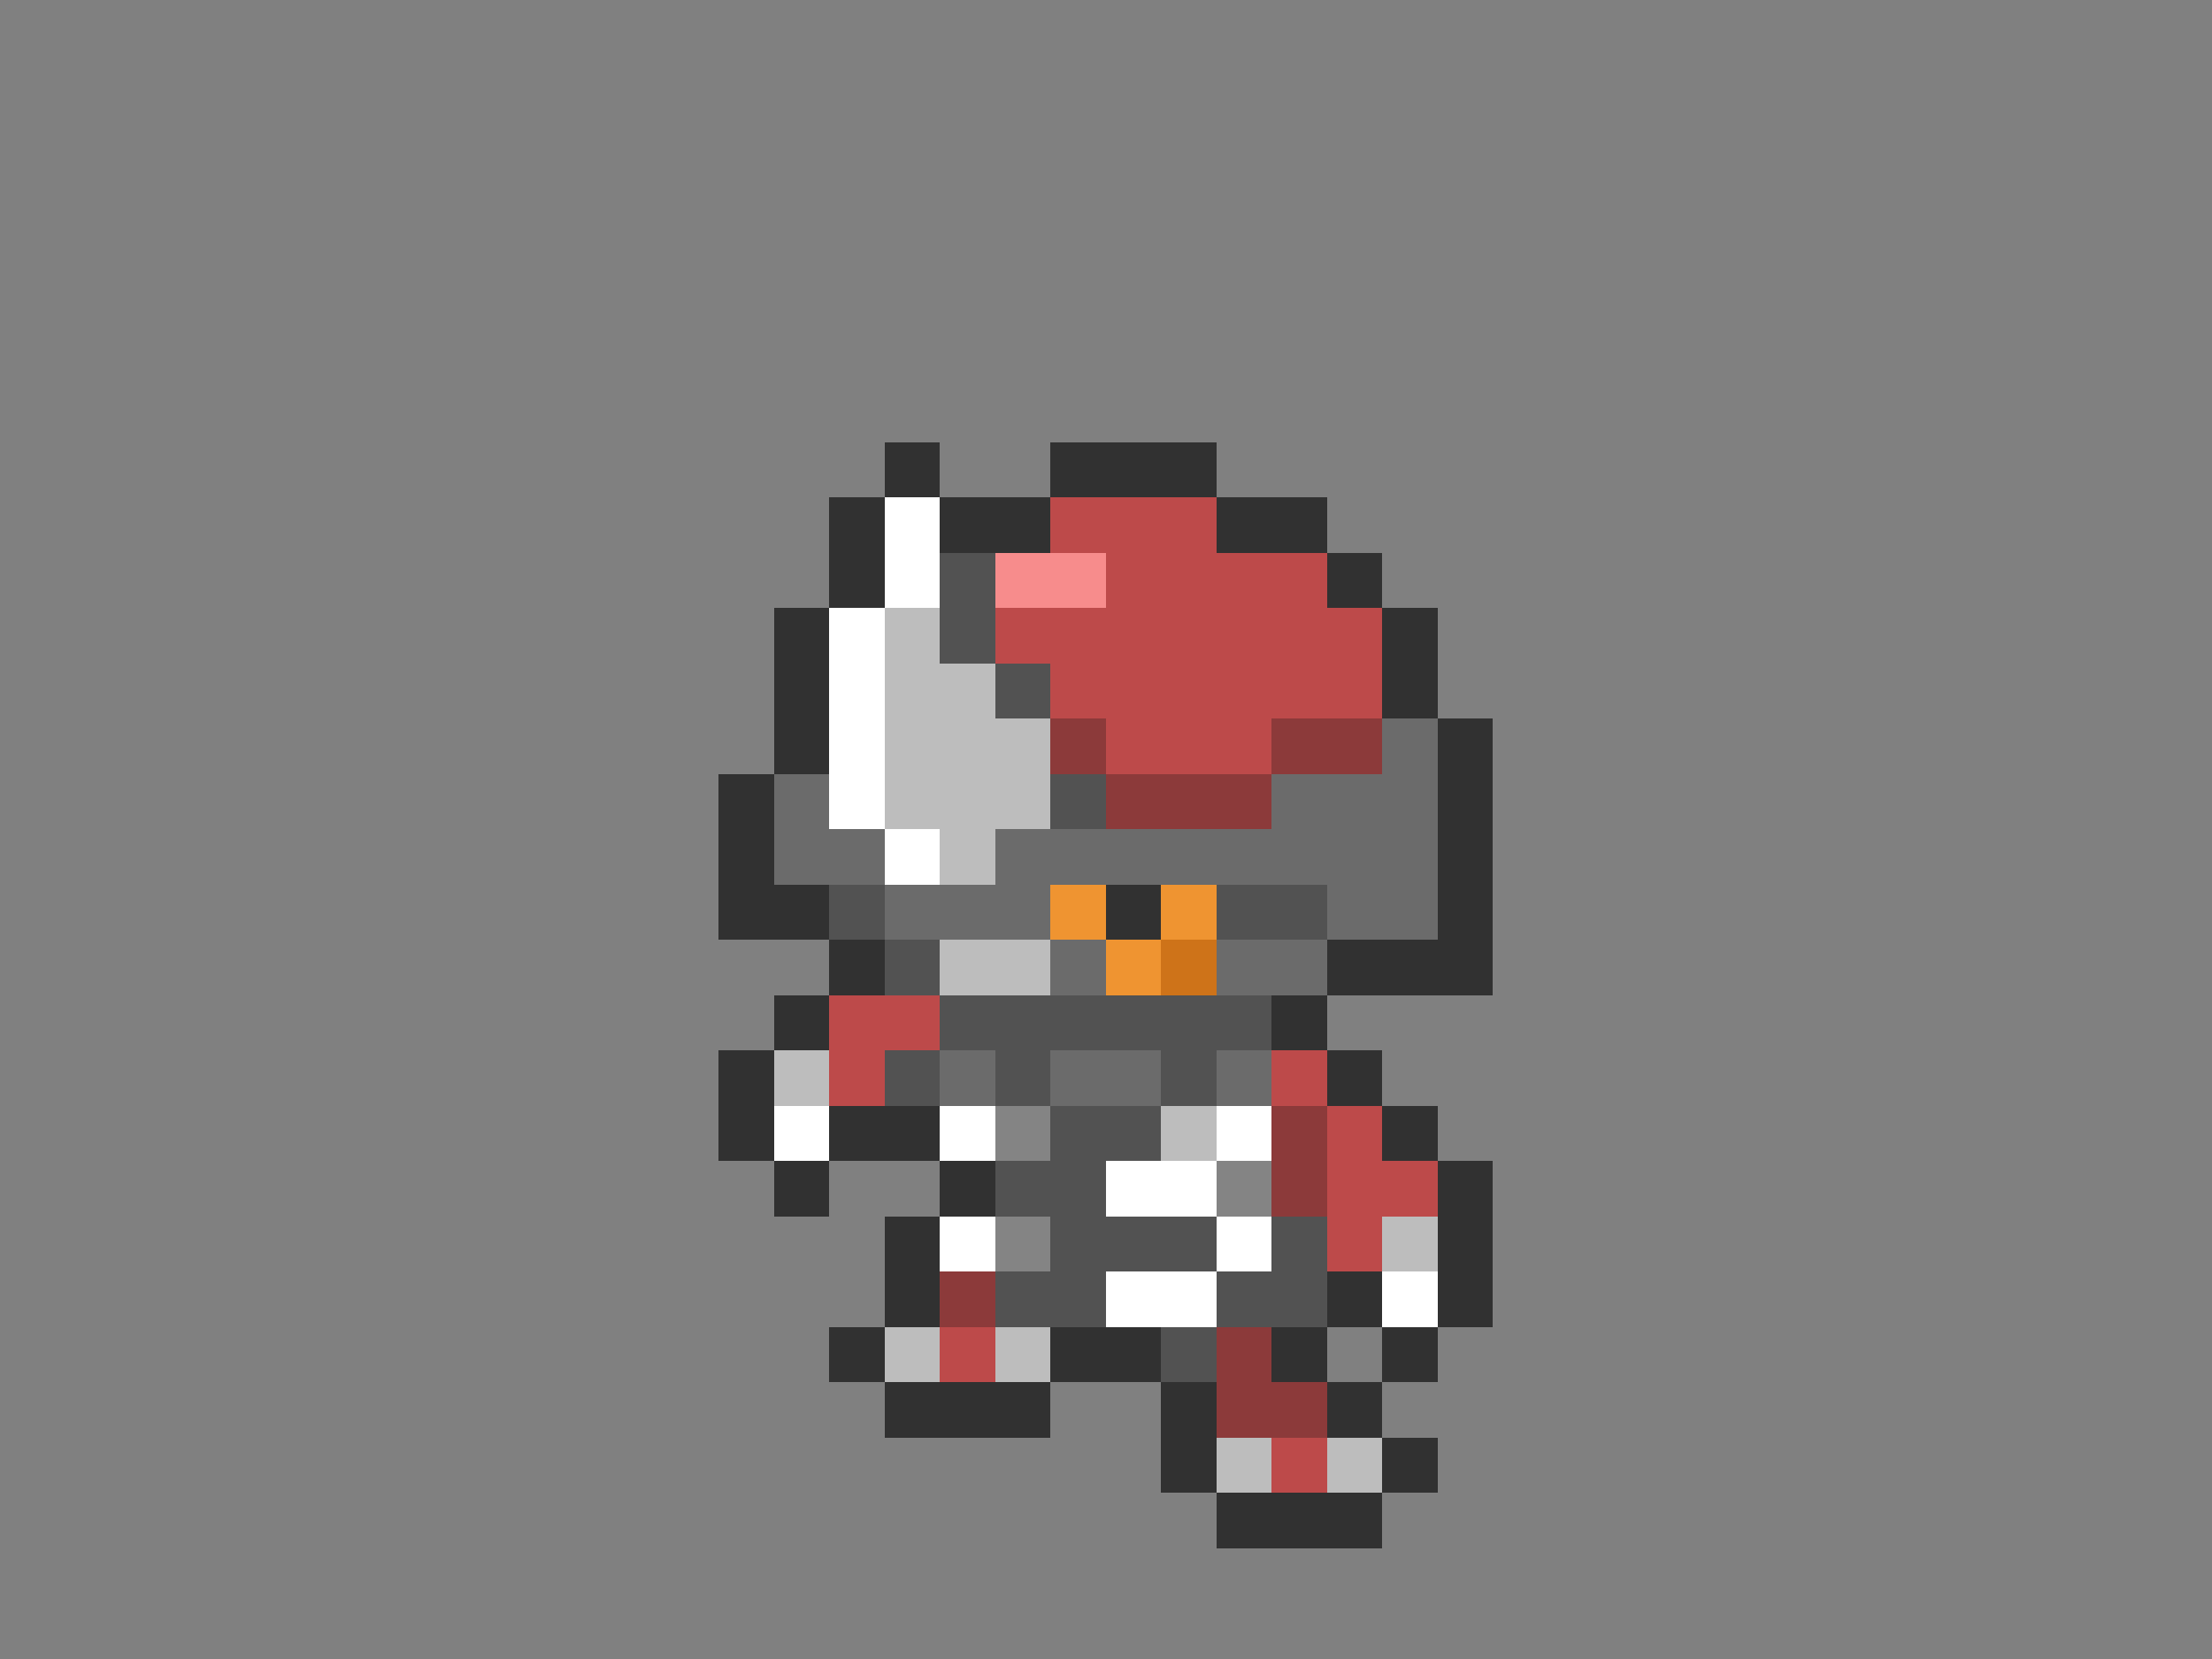 <svg xmlns="http://www.w3.org/2000/svg" viewBox="0 -0.5 40 30" shape-rendering="crispEdges">
<rect x="0" y="-0.5" width="40" height="30" fill="#808080" stroke="none"/>
<path stroke="#313131" d="M16 8h1M19 8h3M15 9h1M17 9h2M22 9h2M15 10h1M24 10h1M14 11h1M25 11h1M14 12h1M25 12h1M14 13h1M26 13h1M13 14h1M26 14h1M13 15h1M26 15h1M13 16h2M20 16h1M26 16h1M15 17h1M24 17h3M14 18h1M23 18h1M13 19h1M24 19h1M13 20h1M15 20h2M25 20h1M14 21h1M17 21h1M26 21h1M16 22h1M26 22h1M16 23h1M24 23h1M26 23h1M15 24h1M19 24h2M23 24h1M25 24h1M16 25h3M21 25h1M24 25h1M21 26h1M25 26h1M22 27h3" />
<path stroke="#ffffff" d="M16 9h1M16 10h1M15 11h1M15 12h1M15 13h1M15 14h1M16 15h1M14 20h1M17 20h1M22 20h1M20 21h2M17 22h1M22 22h1M20 23h2M25 23h1" />
<path stroke="#bd4a4a" d="M19 9h3M20 10h4M18 11h7M19 12h6M20 13h3M15 18h2M15 19h1M23 19h1M24 20h1M24 21h2M24 22h1M17 24h1M23 26h1" />
<path stroke="#525252" d="M17 10h1M17 11h1M18 12h1M19 14h1M15 16h1M22 16h2M16 17h1M17 18h6M16 19h1M18 19h1M21 19h1M19 20h2M18 21h2M19 22h3M23 22h1M18 23h2M22 23h2M21 24h1" />
<path stroke="#f78c8c" d="M18 10h2" />
<path stroke="#bdbdbd" d="M16 11h1M16 12h2M16 13h3M16 14h3M17 15h1M17 17h2M14 19h1M21 20h1M25 22h1M16 24h1M18 24h1M22 26h1M24 26h1" />
<path stroke="#8c3a3a" d="M19 13h1M23 13h2M20 14h3M23 20h1M23 21h1M17 23h1M22 24h1M22 25h2" />
<path stroke="#6b6b6b" d="M25 13h1M14 14h1M23 14h3M14 15h2M18 15h8M16 16h3M24 16h2M19 17h1M22 17h2M17 19h1M19 19h2M22 19h1" />
<path stroke="#ef9431" d="M19 16h1M21 16h1M20 17h1" />
<path stroke="#ce7319" d="M21 17h1" />
<path stroke="#848484" d="M18 20h1M22 21h1M18 22h1" />
</svg>